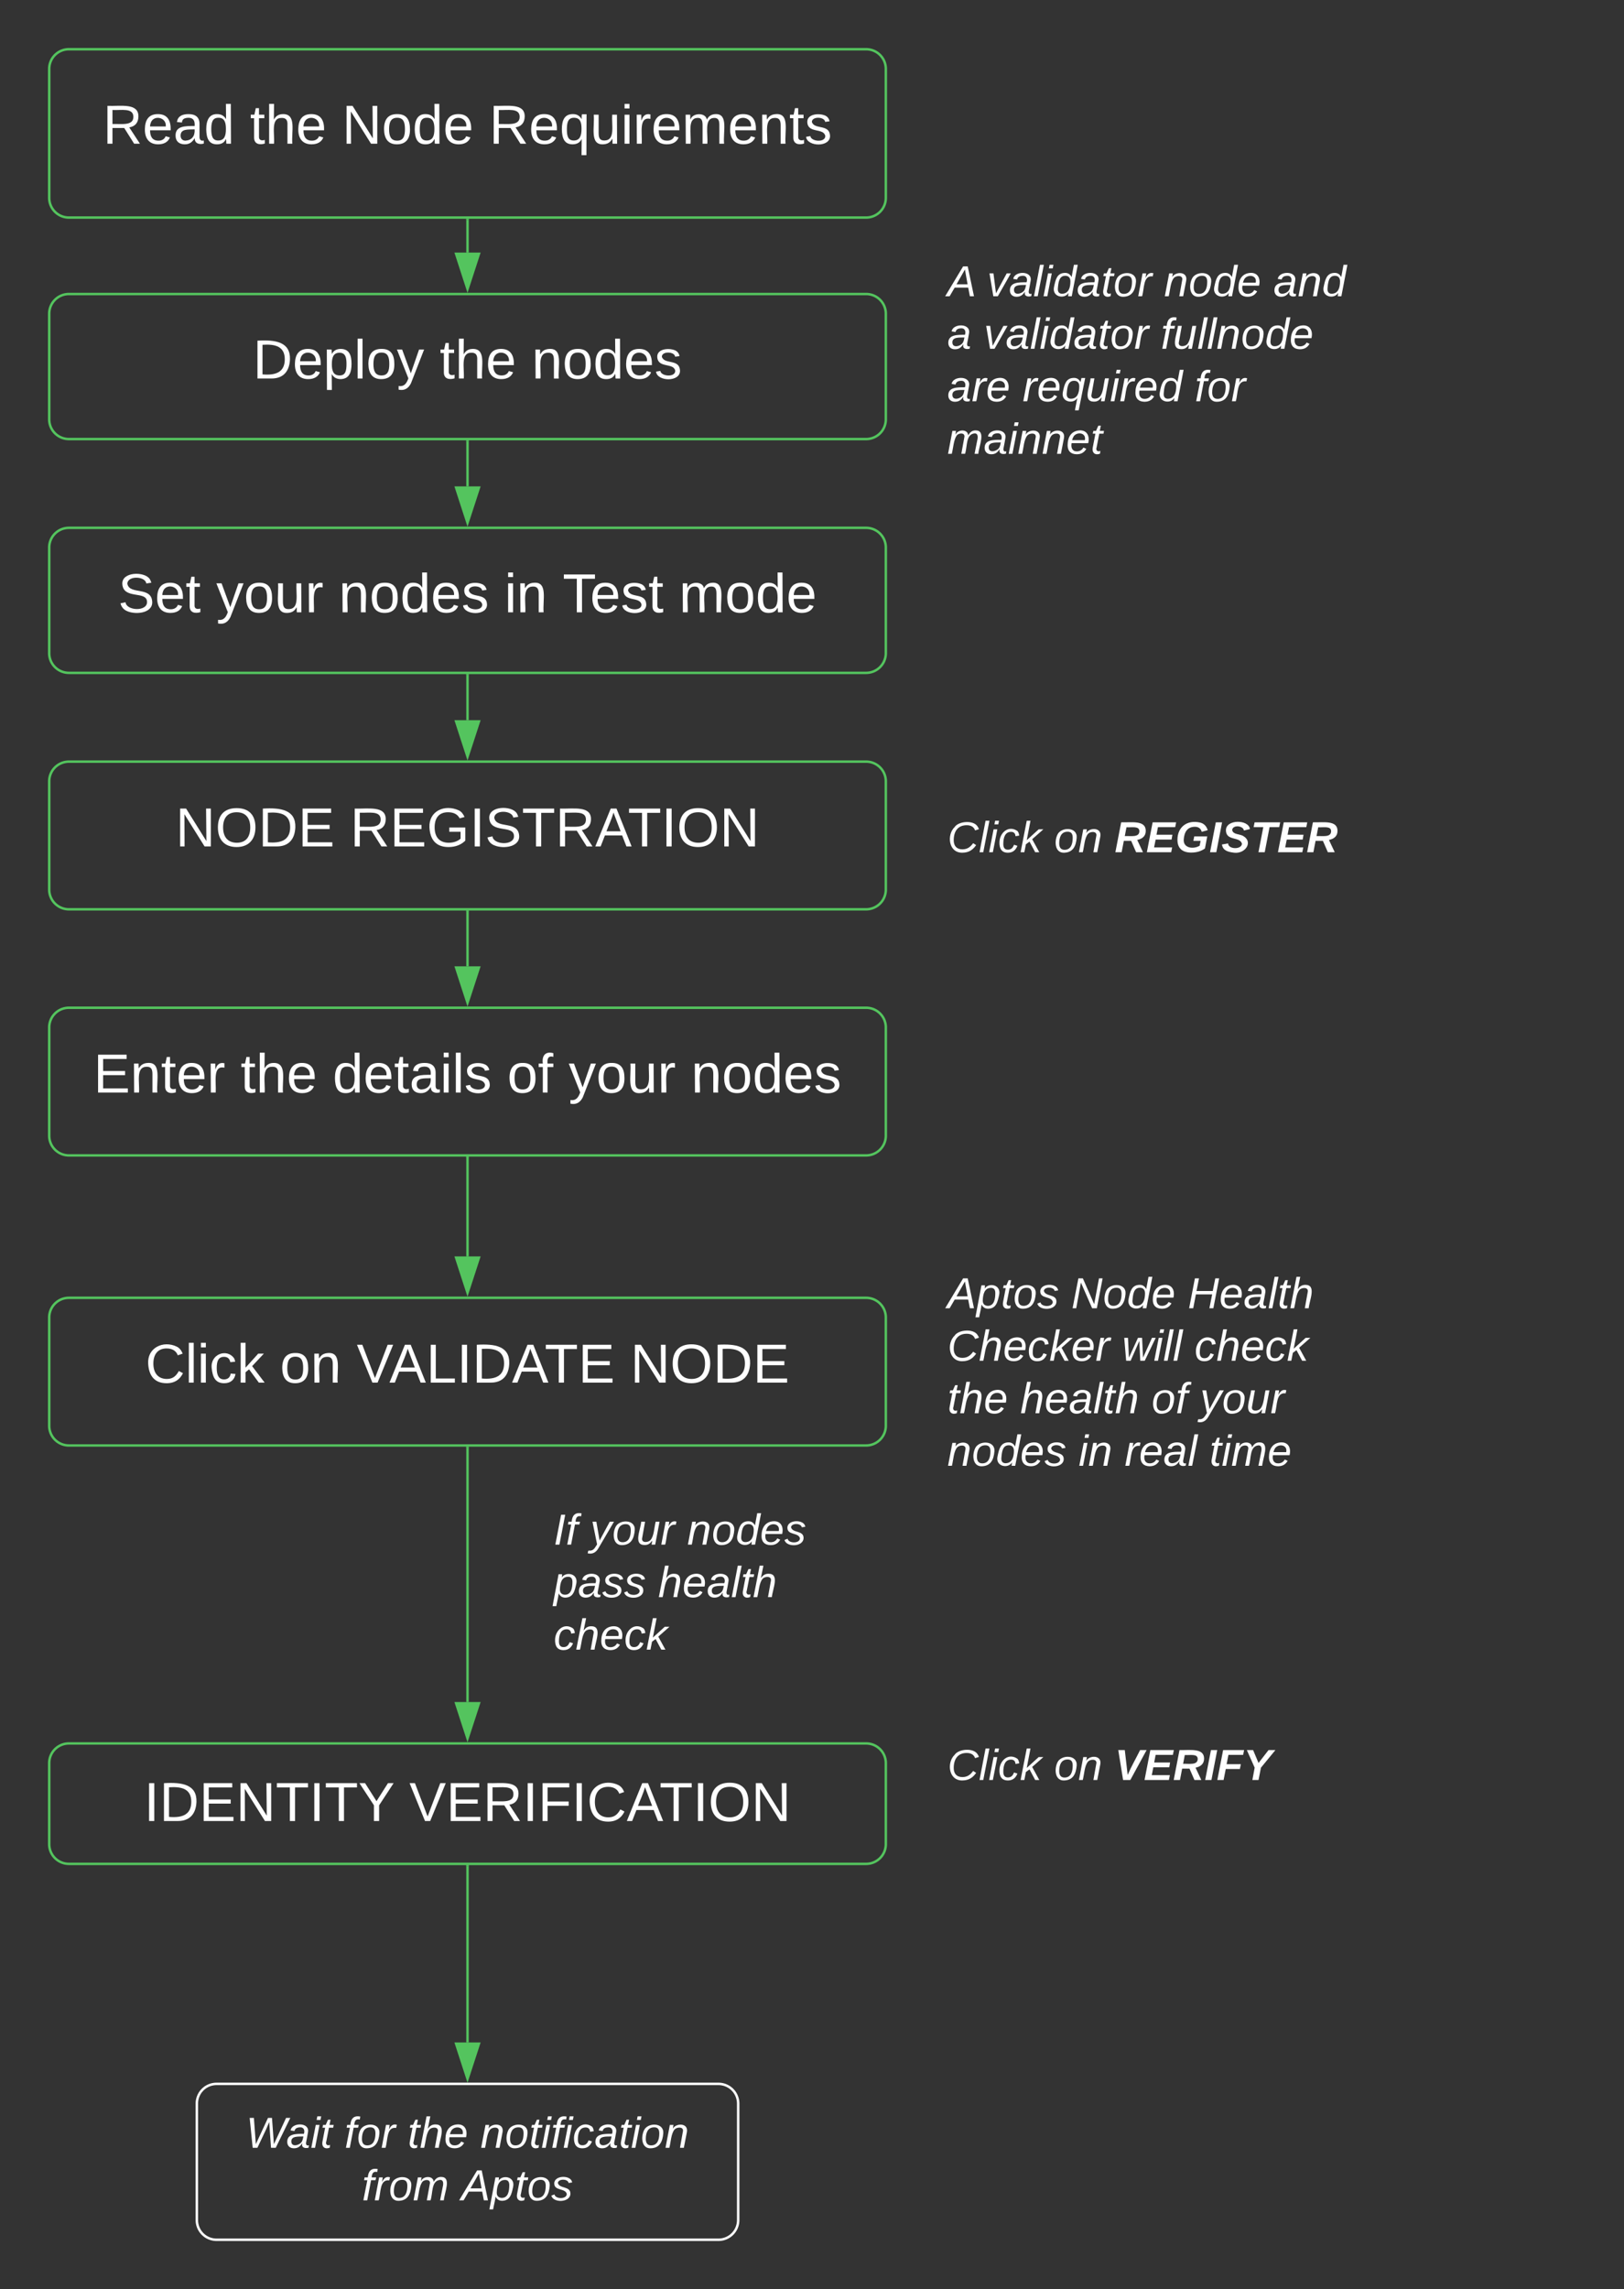 <svg xmlns="http://www.w3.org/2000/svg" xmlns:xlink="http://www.w3.org/1999/xlink" xmlns:lucid="lucid" width="660" height="930.07"><rect width="100%" height="100%" fill="#333333" stroke="none"/><g transform="translate(-320 -231.6)" lucid:page-tab-id="m-5o7ONTd-nK"><path d="M340 259.6a8 8 0 0 1 8-8h324a8 8 0 0 1 8 8V312a8 8 0 0 1-8 8H348a8 8 0 0 1-8-8z" stroke="#54c45e" fill-opacity="0"/><use xlink:href="#a" transform="matrix(1,0,0,1,352,263.6) translate(9.804 26.393)"/><use xlink:href="#b" transform="matrix(1,0,0,1,352,263.6) translate(69.594 26.393)"/><use xlink:href="#c" transform="matrix(1,0,0,1,352,263.6) translate(107.001 26.393)"/><use xlink:href="#d" transform="matrix(1,0,0,1,352,263.6) translate(166.791 26.393)"/><path d="M340 359.07a8 8 0 0 1 8-8h324a8 8 0 0 1 8 8V402a8 8 0 0 1-8 8H348a8 8 0 0 1-8-8z" stroke="#54c45e" fill-opacity="0"/><use xlink:href="#e" transform="matrix(1,0,0,1,352,363.067) translate(70.778 22.331)"/><use xlink:href="#b" transform="matrix(1,0,0,1,352,363.067) translate(146.715 22.331)"/><use xlink:href="#f" transform="matrix(1,0,0,1,352,363.067) translate(184.123 22.331)"/><path d="M510 320.95v13.28" stroke="#54c45e" fill="none"/><path d="M510.5 320.96h-1v-.5h1z" stroke="#54c45e" stroke-width=".05" fill="#54c45e"/><path d="M510 349l-4.64-14.27h9.28z" stroke="#54c45e" fill="#54c45e"/><path d="M510 602.02v22.2" stroke="#54c45e" fill="none"/><path d="M510.5 602.03h-1v-.5h1z" stroke="#54c45e" stroke-width=".05" fill="#54c45e"/><path d="M510 639l-4.64-14.27h9.28z" stroke="#54c45e" fill="#54c45e"/><path d="M510 505.95v18.28" stroke="#54c45e" fill="none"/><path d="M510.5 505.96h-1v-.5h1z" stroke="#54c45e" stroke-width=".05" fill="#54c45e"/><path d="M510 539l-4.64-14.27h9.28z" stroke="#54c45e" fill="#54c45e"/><path d="M510 410.95v18.28" stroke="#54c45e" fill="none"/><path d="M510.5 410.96h-1v-.5h1z" stroke="#54c45e" stroke-width=".05" fill="#54c45e"/><path d="M510 444l-4.64-14.27h9.28z" stroke="#54c45e" fill="#54c45e"/><path d="M340 454.07a8 8 0 0 1 8-8h324a8 8 0 0 1 8 8V497a8 8 0 0 1-8 8H348a8 8 0 0 1-8-8z" stroke="#54c45e" fill-opacity="0"/><use xlink:href="#g" transform="matrix(1,0,0,1,352,458.067) translate(15.977 22.331)"/><use xlink:href="#h" transform="matrix(1,0,0,1,352,458.067) translate(55.878 22.331)"/><use xlink:href="#i" transform="matrix(1,0,0,1,352,458.067) translate(105.692 22.331)"/><use xlink:href="#j" transform="matrix(1,0,0,1,352,458.067) translate(173.025 22.331)"/><use xlink:href="#k" transform="matrix(1,0,0,1,352,458.067) translate(196.654 22.331)"/><use xlink:href="#l" transform="matrix(1,0,0,1,352,458.067) translate(243.975 22.331)"/><path d="M340 549.07a8 8 0 0 1 8-8h324a8 8 0 0 1 8 8v44a8 8 0 0 1-8 8H348a8 8 0 0 1-8-8z" stroke="#54c45e" fill-opacity="0"/><use xlink:href="#m" transform="matrix(1,0,0,1,352,553.067) translate(39.356 22.456)"/><use xlink:href="#n" transform="matrix(1,0,0,1,352,553.067) translate(110.306 22.456)"/><path d="M340 649.07a8 8 0 0 1 8-8h324a8 8 0 0 1 8 8v44a8 8 0 0 1-8 8H348a8 8 0 0 1-8-8z" stroke="#54c45e" fill-opacity="0"/><use xlink:href="#o" transform="matrix(1,0,0,1,352,653.067) translate(6.001 22.456)"/><use xlink:href="#b" transform="matrix(1,0,0,1,352,653.067) translate(65.791 22.456)"/><use xlink:href="#p" transform="matrix(1,0,0,1,352,653.067) translate(103.198 22.456)"/><use xlink:href="#q" transform="matrix(1,0,0,1,352,653.067) translate(174.148 22.456)"/><use xlink:href="#h" transform="matrix(1,0,0,1,352,653.067) translate(199.086 22.456)"/><use xlink:href="#f" transform="matrix(1,0,0,1,352,653.067) translate(248.9 22.456)"/><path d="M510 819.88v103.3" stroke="#54c45e" fill="none"/><path d="M510.5 819.9h-1v-.52h1z" stroke="#54c45e" stroke-width=".05" fill="#54c45e"/><path d="M510 937.93l-4.64-14.26h9.28z" stroke="#54c45e" fill="#54c45e"/><path d="M510 702.02v40.08" stroke="#54c45e" fill="none"/><path d="M510.5 702.03h-1v-.5h1z" stroke="#54c45e" stroke-width=".05" fill="#54c45e"/><path d="M510 756.86l-4.64-14.26h9.28z" stroke="#54c45e" fill="#54c45e"/><path d="M700 551.03a8 8 0 0 1 8-8h244a8 8 0 0 1 8 8v44a8 8 0 0 1-8 8H708a8 8 0 0 1-8-8z" stroke="#000" stroke-opacity="0" fill-opacity="0"/><use xlink:href="#r" transform="matrix(1,0,0,1,705,548.033) translate(0 29.847)"/><use xlink:href="#s" transform="matrix(1,0,0,1,705,548.033) translate(43.309 29.847)"/><use xlink:href="#t" transform="matrix(1,0,0,1,705,548.033) translate(68 29.847)"/><path d="M340 766.93a8 8 0 0 1 8-8h324a8 8 0 0 1 8 8v44a8 8 0 0 1-8 8H348a8 8 0 0 1-8-8z" stroke="#54c45e" fill-opacity="0"/><g><use xlink:href="#u" transform="matrix(1,0,0,1,352,770.933) translate(27.105 22.456)"/><use xlink:href="#v" transform="matrix(1,0,0,1,352,770.933) translate(81.782 22.456)"/><use xlink:href="#w" transform="matrix(1,0,0,1,352,770.933) translate(112.955 22.456)"/><use xlink:href="#x" transform="matrix(1,0,0,1,352,770.933) translate(224.18 22.456)"/></g><path d="M700 749.27a8 8 0 0 1 8-8h164a8 8 0 0 1 8 8v79.33a8 8 0 0 1-8 8H708a8 8 0 0 1-8-8z" stroke="#000" stroke-opacity="0" fill-opacity="0"/><g><use xlink:href="#y" transform="matrix(1,0,0,1,705,746.267) translate(0 16.91)"/><use xlink:href="#z" transform="matrix(1,0,0,1,705,746.267) translate(50.37 16.91)"/><use xlink:href="#A" transform="matrix(1,0,0,1,705,746.267) translate(97.728 16.91)"/><use xlink:href="#B" transform="matrix(1,0,0,1,705,746.267) translate(0 38.243)"/><use xlink:href="#C" transform="matrix(1,0,0,1,705,746.267) translate(71.012 38.243)"/><use xlink:href="#D" transform="matrix(1,0,0,1,705,746.267) translate(100.444 38.243)"/><use xlink:href="#E" transform="matrix(1,0,0,1,705,746.267) translate(0 59.576)"/><use xlink:href="#F" transform="matrix(1,0,0,1,705,746.267) translate(29.63 59.576)"/><use xlink:href="#G" transform="matrix(1,0,0,1,705,746.267) translate(82.914 59.576)"/><use xlink:href="#H" transform="matrix(1,0,0,1,705,746.267) translate(102.667 59.576)"/><use xlink:href="#I" transform="matrix(1,0,0,1,705,746.267) translate(0 80.91)"/><use xlink:href="#J" transform="matrix(1,0,0,1,705,746.267) translate(53.333 80.91)"/><use xlink:href="#K" transform="matrix(1,0,0,1,705,746.267) translate(72.049 80.91)"/><use xlink:href="#L" transform="matrix(1,0,0,1,705,746.267) translate(106.519 80.91)"/></g><path d="M340 948a8 8 0 0 1 8-8h324a8 8 0 0 1 8 8v32.93a8 8 0 0 1-8 8H348a8 8 0 0 1-8-8z" stroke="#54c45e" fill-opacity="0"/><g><use xlink:href="#M" transform="matrix(1,0,0,1,352,952) translate(26.544 19.518)"/><use xlink:href="#N" transform="matrix(1,0,0,1,352,952) translate(134.34 19.518)"/></g><path d="M540 848a8 8 0 0 1 8-8h124a8 8 0 0 1 8 8v44a8 8 0 0 1-8 8H548a8 8 0 0 1-8-8z" stroke="#000" stroke-opacity="0" fill-opacity="0"/><g><use xlink:href="#O" transform="matrix(1,0,0,1,545,845) translate(0 14.222)"/><use xlink:href="#P" transform="matrix(1,0,0,1,545,845) translate(14.815 14.222)"/><use xlink:href="#Q" transform="matrix(1,0,0,1,545,845) translate(54.272 14.222)"/><use xlink:href="#R" transform="matrix(1,0,0,1,545,845) translate(0 35.556)"/><use xlink:href="#S" transform="matrix(1,0,0,1,545,845) translate(42.469 35.556)"/><use xlink:href="#T" transform="matrix(1,0,0,1,545,845) translate(0 56.889)"/></g><path d="M700 928a8 8 0 0 1 8-8h244a8 8 0 0 1 8 8v44a8 8 0 0 1-8 8H708a8 8 0 0 1-8-8z" stroke="#000" stroke-opacity="0" fill-opacity="0"/><g><use xlink:href="#r" transform="matrix(1,0,0,1,705,925) translate(0 29.847)"/><use xlink:href="#s" transform="matrix(1,0,0,1,705,925) translate(43.309 29.847)"/><use xlink:href="#U" transform="matrix(1,0,0,1,705,925) translate(68 29.847)"/></g><path d="M510 989.88v71.62" stroke="#54c45e" fill="none"/><path d="M510.5 989.9h-1v-.52h1z" stroke="#54c45e" stroke-width=".05" fill="#54c45e"/><path d="M510 1076.26l-4.64-14.26h9.28z" stroke="#54c45e" fill="#54c45e"/><path d="M400 1086.33a8 8 0 0 1 8-8h204a8 8 0 0 1 8 8v47.34a8 8 0 0 1-8 8H408a8 8 0 0 1-8-8z" stroke="#fff" fill-opacity="0"/><g><use xlink:href="#V" transform="matrix(1,0,0,1,405,1083.333) translate(14.951 20.972)"/><use xlink:href="#W" transform="matrix(1,0,0,1,405,1083.333) translate(55 20.972)"/><use xlink:href="#E" transform="matrix(1,0,0,1,405,1083.333) translate(80.63 20.972)"/><use xlink:href="#X" transform="matrix(1,0,0,1,405,1083.333) translate(110.259 20.972)"/><use xlink:href="#Y" transform="matrix(1,0,0,1,405,1083.333) translate(62.086 42.306)"/><use xlink:href="#Z" transform="matrix(1,0,0,1,405,1083.333) translate(102.481 42.306)"/></g><path d="M700 330.73a8 8 0 0 1 8-8h164a8 8 0 0 1 8 8V431.4a8 8 0 0 1-8 8H708a8 8 0 0 1-8-8z" stroke="#000" stroke-opacity="0" fill-opacity="0"/><g><use xlink:href="#aa" transform="matrix(1,0,0,1,705,327.733) translate(0 24.253)"/><use xlink:href="#ab" transform="matrix(1,0,0,1,705,327.733) translate(16.148 24.253)"/><use xlink:href="#ac" transform="matrix(1,0,0,1,705,327.733) translate(88.099 24.253)"/><use xlink:href="#ad" transform="matrix(1,0,0,1,705,327.733) translate(132.543 24.253)"/><use xlink:href="#ae" transform="matrix(1,0,0,1,705,327.733) translate(0 45.587)"/><use xlink:href="#af" transform="matrix(1,0,0,1,705,327.733) translate(14.815 45.587)"/><use xlink:href="#ag" transform="matrix(1,0,0,1,705,327.733) translate(86.765 45.587)"/><use xlink:href="#ah" transform="matrix(1,0,0,1,705,327.733) translate(0 66.92)"/><use xlink:href="#ai" transform="matrix(1,0,0,1,705,327.733) translate(30.568 66.92)"/><use xlink:href="#aj" transform="matrix(1,0,0,1,705,327.733) translate(100.543 66.92)"/><use xlink:href="#ak" transform="matrix(1,0,0,1,705,327.733) translate(0 88.253)"/></g><defs><path fill="#fff" d="M233-177c-1 41-23 64-60 70L243 0h-38l-65-103H63V0H30v-248c88 3 205-21 203 71zM63-129c60-2 137 13 137-47 0-61-80-42-137-45v92" id="al"/><path fill="#fff" d="M100-194c63 0 86 42 84 106H49c0 40 14 67 53 68 26 1 43-12 49-29l28 8c-11 28-37 45-77 45C44 4 14-33 15-96c1-61 26-98 85-98zm52 81c6-60-76-77-97-28-3 7-6 17-6 28h103" id="am"/><path fill="#fff" d="M141-36C126-15 110 5 73 4 37 3 15-17 15-53c-1-64 63-63 125-63 3-35-9-54-41-54-24 1-41 7-42 31l-33-3c5-37 33-52 76-52 45 0 72 20 72 64v82c-1 20 7 32 28 27v20c-31 9-61-2-59-35zM48-53c0 20 12 33 32 33 41-3 63-29 60-74-43 2-92-5-92 41" id="an"/><path fill="#fff" d="M85-194c31 0 48 13 60 33l-1-100h32l1 261h-30c-2-10 0-23-3-31C134-8 116 4 85 4 32 4 16-35 15-94c0-66 23-100 70-100zm9 24c-40 0-46 34-46 75 0 40 6 74 45 74 42 0 51-32 51-76 0-42-9-74-50-73" id="ao"/><g id="a"><use transform="matrix(0.062,0,0,0.062,0,0)" xlink:href="#al"/><use transform="matrix(0.062,0,0,0.062,16.148,0)" xlink:href="#am"/><use transform="matrix(0.062,0,0,0.062,28.617,0)" xlink:href="#an"/><use transform="matrix(0.062,0,0,0.062,41.086,0)" xlink:href="#ao"/></g><path fill="#fff" d="M59-47c-2 24 18 29 38 22v24C64 9 27 4 27-40v-127H5v-23h24l9-43h21v43h35v23H59v120" id="ap"/><path fill="#fff" d="M106-169C34-169 62-67 57 0H25v-261h32l-1 103c12-21 28-36 61-36 89 0 53 116 60 194h-32v-121c2-32-8-49-39-48" id="aq"/><g id="b"><use transform="matrix(0.062,0,0,0.062,0,0)" xlink:href="#ap"/><use transform="matrix(0.062,0,0,0.062,6.235,0)" xlink:href="#aq"/><use transform="matrix(0.062,0,0,0.062,18.704,0)" xlink:href="#am"/></g><path fill="#fff" d="M190 0L58-211 59 0H30v-248h39L202-35l-2-213h31V0h-41" id="ar"/><path fill="#fff" d="M100-194c62-1 85 37 85 99 1 63-27 99-86 99S16-35 15-95c0-66 28-99 85-99zM99-20c44 1 53-31 53-75 0-43-8-75-51-75s-53 32-53 75 10 74 51 75" id="as"/><g id="c"><use transform="matrix(0.062,0,0,0.062,0,0)" xlink:href="#ar"/><use transform="matrix(0.062,0,0,0.062,16.148,0)" xlink:href="#as"/><use transform="matrix(0.062,0,0,0.062,28.617,0)" xlink:href="#ao"/><use transform="matrix(0.062,0,0,0.062,41.086,0)" xlink:href="#am"/></g><path fill="#fff" d="M145-31C134-9 116 4 85 4 32 4 16-35 15-94c0-59 17-99 70-100 32-1 48 14 60 33 0-11-1-24 2-32h30l-1 268h-32zM93-21c41 0 51-33 51-76s-8-73-50-73c-40 0-46 35-46 75s5 74 45 74" id="at"/><path fill="#fff" d="M84 4C-5 8 30-112 23-190h32v120c0 31 7 50 39 49 72-2 45-101 50-169h31l1 190h-30c-1-10 1-25-2-33-11 22-28 36-60 37" id="au"/><path fill="#fff" d="M24-231v-30h32v30H24zM24 0v-190h32V0H24" id="av"/><path fill="#fff" d="M114-163C36-179 61-72 57 0H25l-1-190h30c1 12-1 29 2 39 6-27 23-49 58-41v29" id="aw"/><path fill="#fff" d="M210-169c-67 3-38 105-44 169h-31v-121c0-29-5-50-35-48C34-165 62-65 56 0H25l-1-190h30c1 10-1 24 2 32 10-44 99-50 107 0 11-21 27-35 58-36 85-2 47 119 55 194h-31v-121c0-29-5-49-35-48" id="ax"/><path fill="#fff" d="M117-194c89-4 53 116 60 194h-32v-121c0-31-8-49-39-48C34-167 62-67 57 0H25l-1-190h30c1 10-1 24 2 32 11-22 29-35 61-36" id="ay"/><path fill="#fff" d="M135-143c-3-34-86-38-87 0 15 53 115 12 119 90S17 21 10-45l28-5c4 36 97 45 98 0-10-56-113-15-118-90-4-57 82-63 122-42 12 7 21 19 24 35" id="az"/><g id="d"><use transform="matrix(0.062,0,0,0.062,0,0)" xlink:href="#al"/><use transform="matrix(0.062,0,0,0.062,16.148,0)" xlink:href="#am"/><use transform="matrix(0.062,0,0,0.062,28.617,0)" xlink:href="#at"/><use transform="matrix(0.062,0,0,0.062,41.086,0)" xlink:href="#au"/><use transform="matrix(0.062,0,0,0.062,53.555,0)" xlink:href="#av"/><use transform="matrix(0.062,0,0,0.062,58.48,0)" xlink:href="#aw"/><use transform="matrix(0.062,0,0,0.062,65.899,0)" xlink:href="#am"/><use transform="matrix(0.062,0,0,0.062,78.369,0)" xlink:href="#ax"/><use transform="matrix(0.062,0,0,0.062,97.01,0)" xlink:href="#am"/><use transform="matrix(0.062,0,0,0.062,109.479,0)" xlink:href="#ay"/><use transform="matrix(0.062,0,0,0.062,121.948,0)" xlink:href="#ap"/><use transform="matrix(0.062,0,0,0.062,128.183,0)" xlink:href="#az"/></g><path fill="#fff" d="M30-248c118-7 216 8 213 122C240-48 200 0 122 0H30v-248zM63-27c89 8 146-16 146-99s-60-101-146-95v194" id="aA"/><path fill="#fff" d="M115-194c55 1 70 41 70 98S169 2 115 4C84 4 66-9 55-30l1 105H24l-1-265h31l2 30c10-21 28-34 59-34zm-8 174c40 0 45-34 45-75s-6-73-45-74c-42 0-51 32-51 76 0 43 10 73 51 73" id="aB"/><path fill="#fff" d="M24 0v-261h32V0H24" id="aC"/><path fill="#fff" d="M179-190L93 31C79 59 56 82 12 73V49c39 6 53-20 64-50L1-190h34L92-34l54-156h33" id="aD"/><g id="e"><use transform="matrix(0.062,0,0,0.062,0,0)" xlink:href="#aA"/><use transform="matrix(0.062,0,0,0.062,16.148,0)" xlink:href="#am"/><use transform="matrix(0.062,0,0,0.062,28.617,0)" xlink:href="#aB"/><use transform="matrix(0.062,0,0,0.062,41.086,0)" xlink:href="#aC"/><use transform="matrix(0.062,0,0,0.062,46.011,0)" xlink:href="#as"/><use transform="matrix(0.062,0,0,0.062,58.48,0)" xlink:href="#aD"/></g><g id="f"><use transform="matrix(0.062,0,0,0.062,0,0)" xlink:href="#ay"/><use transform="matrix(0.062,0,0,0.062,12.469,0)" xlink:href="#as"/><use transform="matrix(0.062,0,0,0.062,24.938,0)" xlink:href="#ao"/><use transform="matrix(0.062,0,0,0.062,37.407,0)" xlink:href="#am"/><use transform="matrix(0.062,0,0,0.062,49.877,0)" xlink:href="#az"/></g><path fill="#fff" d="M185-189c-5-48-123-54-124 2 14 75 158 14 163 119 3 78-121 87-175 55-17-10-28-26-33-46l33-7c5 56 141 63 141-1 0-78-155-14-162-118-5-82 145-84 179-34 5 7 8 16 11 25" id="aE"/><g id="g"><use transform="matrix(0.062,0,0,0.062,0,0)" xlink:href="#aE"/><use transform="matrix(0.062,0,0,0.062,14.963,0)" xlink:href="#am"/><use transform="matrix(0.062,0,0,0.062,27.432,0)" xlink:href="#ap"/></g><g id="h"><use transform="matrix(0.062,0,0,0.062,0,0)" xlink:href="#aD"/><use transform="matrix(0.062,0,0,0.062,11.222,0)" xlink:href="#as"/><use transform="matrix(0.062,0,0,0.062,23.691,0)" xlink:href="#au"/><use transform="matrix(0.062,0,0,0.062,36.16,0)" xlink:href="#aw"/></g><g id="i"><use transform="matrix(0.062,0,0,0.062,0,0)" xlink:href="#ay"/><use transform="matrix(0.062,0,0,0.062,12.469,0)" xlink:href="#as"/><use transform="matrix(0.062,0,0,0.062,24.938,0)" xlink:href="#ao"/><use transform="matrix(0.062,0,0,0.062,37.407,0)" xlink:href="#am"/><use transform="matrix(0.062,0,0,0.062,49.877,0)" xlink:href="#az"/></g><g id="j"><use transform="matrix(0.062,0,0,0.062,0,0)" xlink:href="#av"/><use transform="matrix(0.062,0,0,0.062,4.925,0)" xlink:href="#ay"/></g><path fill="#fff" d="M127-220V0H93v-220H8v-28h204v28h-85" id="aF"/><g id="k"><use transform="matrix(0.062,0,0,0.062,0,0)" xlink:href="#aF"/><use transform="matrix(0.062,0,0,0.062,11.16,0)" xlink:href="#am"/><use transform="matrix(0.062,0,0,0.062,23.629,0)" xlink:href="#az"/><use transform="matrix(0.062,0,0,0.062,34.851,0)" xlink:href="#ap"/></g><g id="l"><use transform="matrix(0.062,0,0,0.062,0,0)" xlink:href="#ax"/><use transform="matrix(0.062,0,0,0.062,18.641,0)" xlink:href="#as"/><use transform="matrix(0.062,0,0,0.062,31.11,0)" xlink:href="#ao"/><use transform="matrix(0.062,0,0,0.062,43.58,0)" xlink:href="#am"/></g><path fill="#fff" d="M140-251c81 0 123 46 123 126C263-46 219 4 140 4 59 4 17-45 17-125s42-126 123-126zm0 227c63 0 89-41 89-101s-29-99-89-99c-61 0-89 39-89 99S79-25 140-24" id="aG"/><path fill="#fff" d="M30 0v-248h187v28H63v79h144v27H63v87h162V0H30" id="aH"/><g id="m"><use transform="matrix(0.062,0,0,0.062,0,0)" xlink:href="#ar"/><use transform="matrix(0.062,0,0,0.062,16.148,0)" xlink:href="#aG"/><use transform="matrix(0.062,0,0,0.062,33.604,0)" xlink:href="#aA"/><use transform="matrix(0.062,0,0,0.062,49.752,0)" xlink:href="#aH"/></g><path fill="#fff" d="M143 4C61 4 22-44 18-125c-5-107 100-154 193-111 17 8 29 25 37 43l-32 9c-13-25-37-40-76-40-61 0-88 39-88 99 0 61 29 100 91 101 35 0 62-11 79-27v-45h-74v-28h105v86C228-13 192 4 143 4" id="aI"/><path fill="#fff" d="M33 0v-248h34V0H33" id="aJ"/><path fill="#fff" d="M205 0l-28-72H64L36 0H1l101-248h38L239 0h-34zm-38-99l-47-123c-12 45-31 82-46 123h93" id="aK"/><g id="n"><use transform="matrix(0.062,0,0,0.062,0,0)" xlink:href="#al"/><use transform="matrix(0.062,0,0,0.062,16.148,0)" xlink:href="#aH"/><use transform="matrix(0.062,0,0,0.062,31.11,0)" xlink:href="#aI"/><use transform="matrix(0.062,0,0,0.062,48.567,0)" xlink:href="#aJ"/><use transform="matrix(0.062,0,0,0.062,54.802,0)" xlink:href="#aE"/><use transform="matrix(0.062,0,0,0.062,69.765,0)" xlink:href="#aF"/><use transform="matrix(0.062,0,0,0.062,83.419,0)" xlink:href="#al"/><use transform="matrix(0.062,0,0,0.062,99.566,0)" xlink:href="#aK"/><use transform="matrix(0.062,0,0,0.062,112.846,0)" xlink:href="#aF"/><use transform="matrix(0.062,0,0,0.062,126.499,0)" xlink:href="#aJ"/><use transform="matrix(0.062,0,0,0.062,132.734,0)" xlink:href="#aG"/><use transform="matrix(0.062,0,0,0.062,150.191,0)" xlink:href="#ar"/></g><g id="o"><use transform="matrix(0.062,0,0,0.062,0,0)" xlink:href="#aH"/><use transform="matrix(0.062,0,0,0.062,14.963,0)" xlink:href="#ay"/><use transform="matrix(0.062,0,0,0.062,27.432,0)" xlink:href="#ap"/><use transform="matrix(0.062,0,0,0.062,33.667,0)" xlink:href="#am"/><use transform="matrix(0.062,0,0,0.062,46.136,0)" xlink:href="#aw"/></g><g id="p"><use transform="matrix(0.062,0,0,0.062,0,0)" xlink:href="#ao"/><use transform="matrix(0.062,0,0,0.062,12.469,0)" xlink:href="#am"/><use transform="matrix(0.062,0,0,0.062,24.938,0)" xlink:href="#ap"/><use transform="matrix(0.062,0,0,0.062,31.173,0)" xlink:href="#an"/><use transform="matrix(0.062,0,0,0.062,43.642,0)" xlink:href="#av"/><use transform="matrix(0.062,0,0,0.062,48.567,0)" xlink:href="#aC"/><use transform="matrix(0.062,0,0,0.062,53.493,0)" xlink:href="#az"/></g><path fill="#fff" d="M101-234c-31-9-42 10-38 44h38v23H63V0H32v-167H5v-23h27c-7-52 17-82 69-68v24" id="aL"/><g id="q"><use transform="matrix(0.062,0,0,0.062,0,0)" xlink:href="#as"/><use transform="matrix(0.062,0,0,0.062,12.469,0)" xlink:href="#aL"/></g><path fill="#fff" d="M125-24c46 0 70-25 89-51l25 16C214-24 183 4 123 4 8 4-5-146 60-208c32-50 158-61 191-5 5 7 9 14 11 22l-32 10c-9-28-33-43-69-43-74 0-108 51-108 125 0 46 24 75 72 75" id="aM"/><path fill="#fff" d="M6 0l50-261h32L37 0H6" id="aN"/><path fill="#fff" d="M50-231l6-30h32l-6 30H50zM6 0l37-190h31L37 0H6" id="aO"/><path fill="#fff" d="M44-68c0 29 11 47 38 47 30 0 42-19 51-41l28 9C148-21 126 4 82 4 31 4 10-29 12-85c3-77 74-140 146-93 12 8 15 23 18 40l-31 5c-1-22-13-36-36-36-52 0-65 49-65 101" id="aP"/><path fill="#fff" d="M127 0L80-88 50-66 37 0H6l51-261h31L57-100l99-90h39l-93 82L161 0h-34" id="aQ"/><g id="r"><use transform="matrix(0.049,0,0,0.049,0,0)" xlink:href="#aM"/><use transform="matrix(0.049,0,0,0.049,12.79,0)" xlink:href="#aN"/><use transform="matrix(0.049,0,0,0.049,16.691,0)" xlink:href="#aO"/><use transform="matrix(0.049,0,0,0.049,20.593,0)" xlink:href="#aP"/><use transform="matrix(0.049,0,0,0.049,29.481,0)" xlink:href="#aQ"/></g><path fill="#fff" d="M30-147c31-64 166-65 159 27C183-49 158 1 86 4 9 8 1-88 30-147zM88-20c53 0 68-48 68-100 0-31-11-51-44-50-52 1-68 46-68 97 0 32 13 53 44 53" id="aR"/><path fill="#fff" d="M67-158c22-48 132-52 116 29L158 0h-32l25-140c3-38-53-32-70-12C52-117 51-52 38 0H6l36-190h30" id="aS"/><g id="s"><use transform="matrix(0.049,0,0,0.049,0,0)" xlink:href="#aR"/><use transform="matrix(0.049,0,0,0.049,9.877,0)" xlink:href="#aS"/></g><path fill="#fff" d="M258-177c0 46-32 67-71 75L235 0h-57l-41-94H76L58 0H6l48-248c89 2 204-19 204 71zm-53 3c0-46-63-30-107-33l-14 73c51-2 120 13 121-40" id="aT"/><path fill="#fff" d="M6 0l48-248h195l-8 40H98l-12 63h132l-7 40H79L66-40h150l-8 40H6" id="aU"/><path fill="#fff" d="M70-104c-4 71 81 81 132 50l8-40h-60l7-37h108L246-31C216-10 181 3 130 3 60 2 18-32 18-102c-1-106 79-169 188-144 33 8 53 31 63 63l-50 14c-6-26-25-42-56-42-62 0-89 43-93 107" id="aV"/><path fill="#fff" d="M6 0l48-248h52L58 0H6" id="aW"/><path fill="#fff" d="M178-136c88 48 22 151-73 140C49-3 12-15 4-64l51-9c1 50 111 53 115 3-16-63-132-20-133-112 0-93 190-91 199-10l-50 12c-4-41-93-50-97-4 7 38 59 32 89 48" id="aX"/><path fill="#fff" d="M157-208L117 0H65l40-208H25l8-40h212l-8 40h-80" id="aY"/><g id="t"><use transform="matrix(0.049,0,0,0.049,0,0)" xlink:href="#aT"/><use transform="matrix(0.049,0,0,0.049,12.79,0)" xlink:href="#aU"/><use transform="matrix(0.049,0,0,0.049,24.642,0)" xlink:href="#aV"/><use transform="matrix(0.049,0,0,0.049,38.469,0)" xlink:href="#aW"/><use transform="matrix(0.049,0,0,0.049,43.407,0)" xlink:href="#aX"/><use transform="matrix(0.049,0,0,0.049,55.259,0)" xlink:href="#aY"/><use transform="matrix(0.049,0,0,0.049,66.074,0)" xlink:href="#aU"/><use transform="matrix(0.049,0,0,0.049,77.926,0)" xlink:href="#aT"/></g><path fill="#fff" d="M212-179c-10-28-35-45-73-45-59 0-87 40-87 99 0 60 29 101 89 101 43 0 62-24 78-52l27 14C228-24 195 4 139 4 59 4 22-46 18-125c-6-104 99-153 187-111 19 9 31 26 39 46" id="aZ"/><path fill="#fff" d="M96-169c-40 0-48 33-48 73s9 75 48 75c24 0 41-14 43-38l32 2c-6 37-31 61-74 61-59 0-76-41-82-99-10-93 101-131 147-64 4 7 5 14 7 22l-32 3c-4-21-16-35-41-35" id="ba"/><path fill="#fff" d="M143 0L79-87 56-68V0H24v-261h32v163l83-92h37l-77 82L181 0h-38" id="bb"/><g id="u"><use transform="matrix(0.062,0,0,0.062,0,0)" xlink:href="#aZ"/><use transform="matrix(0.062,0,0,0.062,16.148,0)" xlink:href="#aC"/><use transform="matrix(0.062,0,0,0.062,21.073,0)" xlink:href="#av"/><use transform="matrix(0.062,0,0,0.062,25.998,0)" xlink:href="#ba"/><use transform="matrix(0.062,0,0,0.062,37.22,0)" xlink:href="#bb"/></g><g id="v"><use transform="matrix(0.062,0,0,0.062,0,0)" xlink:href="#as"/><use transform="matrix(0.062,0,0,0.062,12.469,0)" xlink:href="#ay"/></g><path fill="#fff" d="M137 0h-34L2-248h35l83 218 83-218h36" id="bc"/><path fill="#fff" d="M30 0v-248h33v221h125V0H30" id="bd"/><g id="w"><use transform="matrix(0.062,0,0,0.062,0,0)" xlink:href="#bc"/><use transform="matrix(0.062,0,0,0.062,13.28,0)" xlink:href="#aK"/><use transform="matrix(0.062,0,0,0.062,28.243,0)" xlink:href="#bd"/><use transform="matrix(0.062,0,0,0.062,40.712,0)" xlink:href="#aJ"/><use transform="matrix(0.062,0,0,0.062,46.946,0)" xlink:href="#aA"/><use transform="matrix(0.062,0,0,0.062,63.094,0)" xlink:href="#aK"/><use transform="matrix(0.062,0,0,0.062,76.373,0)" xlink:href="#aF"/><use transform="matrix(0.062,0,0,0.062,90.027,0)" xlink:href="#aH"/></g><g id="x"><use transform="matrix(0.062,0,0,0.062,0,0)" xlink:href="#ar"/><use transform="matrix(0.062,0,0,0.062,16.148,0)" xlink:href="#aG"/><use transform="matrix(0.062,0,0,0.062,33.604,0)" xlink:href="#aA"/><use transform="matrix(0.062,0,0,0.062,49.752,0)" xlink:href="#aH"/></g><path fill="#fff" d="M187 0l-14-72H61L19 0h-37l149-248h38L221 0h-34zm-19-99l-22-123L76-99h92" id="be"/><path fill="#fff" d="M67-162c32-53 139-36 121 50C175-51 163 2 97 4 68 4 52-11 42-31 38 6 28 39 22 75H-9l50-265h29c-1 10 0 20-3 28zm89 36c0-26-10-43-35-43-54 0-67 50-69 103-1 29 14 45 42 46 53 0 62-58 62-106" id="bf"/><path fill="#fff" d="M51-54c-9 22 5 41 31 30L79-1C43 14 10-4 19-52l22-115H19l5-23h22l19-43h21l-9 43h35l-4 23H73" id="bg"/><path fill="#fff" d="M55-144c13 50 104 24 104 88C159 21 15 23 1-39l26-10c6 40 102 42 102-4-13-50-104-23-104-87 0-71 143-71 148-8l-29 4c-5-35-85-37-89 0" id="bh"/><g id="y"><use transform="matrix(0.049,0,0,0.049,0,0)" xlink:href="#be"/><use transform="matrix(0.049,0,0,0.049,11.852,0)" xlink:href="#bf"/><use transform="matrix(0.049,0,0,0.049,21.728,0)" xlink:href="#bg"/><use transform="matrix(0.049,0,0,0.049,26.667,0)" xlink:href="#aR"/><use transform="matrix(0.049,0,0,0.049,36.543,0)" xlink:href="#bh"/></g><path fill="#fff" d="M173 0L80-213 41 0H11l48-248h37l94 214 40-214h30L212 0h-39" id="bi"/><path fill="#fff" d="M133-28C103 26-5 8 13-77c13-62 24-115 90-117 29-1 46 15 56 35l19-102h32L160 0h-30zM45-64c-2 27 10 43 35 43 54-1 69-50 69-103 0-29-15-46-42-46-53-1-58 58-62 106" id="bj"/><path fill="#fff" d="M111-194c62-3 86 47 72 106H45c-7 38 6 69 45 68 27-1 43-14 53-32l24 11C152-15 129 4 87 4 38 3 12-23 12-71c0-70 32-119 99-123zm44 81c14-66-71-72-95-28-4 8-8 17-11 28h106" id="bk"/><g id="z"><use transform="matrix(0.049,0,0,0.049,0,0)" xlink:href="#bi"/><use transform="matrix(0.049,0,0,0.049,12.79,0)" xlink:href="#aR"/><use transform="matrix(0.049,0,0,0.049,22.667,0)" xlink:href="#bj"/><use transform="matrix(0.049,0,0,0.049,32.543,0)" xlink:href="#bk"/></g><path fill="#fff" d="M179 0l23-115H67L45 0H11l48-248h34L72-143h135l21-105h32L212 0h-33" id="bl"/><path fill="#fff" d="M165-48c-4 18 1 34 23 27l-3 20c-29 8-62 0-52-35h-2C116-14 99 4 63 4 30 4 8-16 8-49c0-68 71-67 138-67 10-26 0-56-31-54-26 1-42 9-47 31l-32-5c8-67 160-71 144 15-5 28-9 54-15 81zM42-50c3 52 80 24 89-6 7-12 7-24 11-38-47 1-103-4-100 44" id="bm"/><path fill="#fff" d="M67-158c15-20 31-36 64-36 94 0 33 127 27 194h-32l25-140c3-38-53-32-70-12C52-117 51-51 37 0H6l51-261h31" id="bn"/><g id="A"><use transform="matrix(0.049,0,0,0.049,0,0)" xlink:href="#bl"/><use transform="matrix(0.049,0,0,0.049,12.79,0)" xlink:href="#bk"/><use transform="matrix(0.049,0,0,0.049,22.667,0)" xlink:href="#bm"/><use transform="matrix(0.049,0,0,0.049,32.543,0)" xlink:href="#aN"/><use transform="matrix(0.049,0,0,0.049,36.444,0)" xlink:href="#bg"/><use transform="matrix(0.049,0,0,0.049,41.383,0)" xlink:href="#bn"/></g><path fill="#fff" d="M66-151c12-25 30-51 66-40l-6 26C45-176 58-65 38 0H6l36-190h30" id="bo"/><g id="B"><use transform="matrix(0.049,0,0,0.049,0,0)" xlink:href="#aM"/><use transform="matrix(0.049,0,0,0.049,12.79,0)" xlink:href="#bn"/><use transform="matrix(0.049,0,0,0.049,22.667,0)" xlink:href="#bk"/><use transform="matrix(0.049,0,0,0.049,32.543,0)" xlink:href="#aP"/><use transform="matrix(0.049,0,0,0.049,41.432,0)" xlink:href="#aQ"/><use transform="matrix(0.049,0,0,0.049,50.321,0)" xlink:href="#bk"/><use transform="matrix(0.049,0,0,0.049,60.198,0)" xlink:href="#bo"/></g><path fill="#fff" d="M188 0h-37l-8-164L71 0H34L18-190h31l8 164 75-164h34l8 164 74-164h31" id="bp"/><g id="C"><use transform="matrix(0.049,0,0,0.049,0,0)" xlink:href="#bp"/><use transform="matrix(0.049,0,0,0.049,12.79,0)" xlink:href="#aO"/><use transform="matrix(0.049,0,0,0.049,16.691,0)" xlink:href="#aN"/><use transform="matrix(0.049,0,0,0.049,20.593,0)" xlink:href="#aN"/></g><g id="D"><use transform="matrix(0.049,0,0,0.049,0,0)" xlink:href="#aP"/><use transform="matrix(0.049,0,0,0.049,8.889,0)" xlink:href="#bn"/><use transform="matrix(0.049,0,0,0.049,18.765,0)" xlink:href="#bk"/><use transform="matrix(0.049,0,0,0.049,28.642,0)" xlink:href="#aP"/><use transform="matrix(0.049,0,0,0.049,37.531,0)" xlink:href="#aQ"/></g><g id="E"><use transform="matrix(0.049,0,0,0.049,0,0)" xlink:href="#bg"/><use transform="matrix(0.049,0,0,0.049,4.938,0)" xlink:href="#bn"/><use transform="matrix(0.049,0,0,0.049,14.815,0)" xlink:href="#bk"/></g><g id="F"><use transform="matrix(0.049,0,0,0.049,0,0)" xlink:href="#bn"/><use transform="matrix(0.049,0,0,0.049,9.877,0)" xlink:href="#bk"/><use transform="matrix(0.049,0,0,0.049,19.753,0)" xlink:href="#bm"/><use transform="matrix(0.049,0,0,0.049,29.63,0)" xlink:href="#aN"/><use transform="matrix(0.049,0,0,0.049,33.531,0)" xlink:href="#bg"/><use transform="matrix(0.049,0,0,0.049,38.469,0)" xlink:href="#bn"/></g><path fill="#fff" d="M76-167L44 0H12l33-167H18l4-23h27c3-47 25-81 82-69l-4 24c-35-8-44 15-46 45h37l-5 23H76" id="bq"/><g id="G"><use transform="matrix(0.049,0,0,0.049,0,0)" xlink:href="#aR"/><use transform="matrix(0.049,0,0,0.049,9.877,0)" xlink:href="#bq"/></g><path fill="#fff" d="M198-190L69 30C53 58 25 83-20 72c4-11-1-27 19-22 33-1 43-29 59-52L20-190h32L79-34l84-156h35" id="br"/><path fill="#fff" d="M67 3c-93-2-31-127-26-193h32L48-50c-3 39 53 32 70 12 30-34 30-101 43-152h32L157 0h-30c1-10 6-24 4-33-14 20-29 37-64 36" id="bs"/><g id="H"><use transform="matrix(0.049,0,0,0.049,0,0)" xlink:href="#br"/><use transform="matrix(0.049,0,0,0.049,8.889,0)" xlink:href="#aR"/><use transform="matrix(0.049,0,0,0.049,18.765,0)" xlink:href="#bs"/><use transform="matrix(0.049,0,0,0.049,28.642,0)" xlink:href="#bo"/></g><g id="I"><use transform="matrix(0.049,0,0,0.049,0,0)" xlink:href="#aS"/><use transform="matrix(0.049,0,0,0.049,9.877,0)" xlink:href="#aR"/><use transform="matrix(0.049,0,0,0.049,19.753,0)" xlink:href="#bj"/><use transform="matrix(0.049,0,0,0.049,29.63,0)" xlink:href="#bk"/><use transform="matrix(0.049,0,0,0.049,39.506,0)" xlink:href="#bh"/></g><g id="J"><use transform="matrix(0.049,0,0,0.049,0,0)" xlink:href="#aO"/><use transform="matrix(0.049,0,0,0.049,3.901,0)" xlink:href="#aS"/></g><g id="K"><use transform="matrix(0.049,0,0,0.049,0,0)" xlink:href="#bo"/><use transform="matrix(0.049,0,0,0.049,5.877,0)" xlink:href="#bk"/><use transform="matrix(0.049,0,0,0.049,15.753,0)" xlink:href="#bm"/><use transform="matrix(0.049,0,0,0.049,25.63,0)" xlink:href="#aN"/></g><path fill="#fff" d="M248-111c6-24 9-61-24-58-72 9-57 108-77 169h-31l26-142c3-37-50-30-64-10C52-115 50-51 37 0H6l36-190h30c-1 10-6 24-4 32 13-43 101-52 105 5 13-22 29-41 61-41 90 0 28 129 23 194h-31" id="bt"/><g id="L"><use transform="matrix(0.049,0,0,0.049,0,0)" xlink:href="#bg"/><use transform="matrix(0.049,0,0,0.049,4.938,0)" xlink:href="#aO"/><use transform="matrix(0.049,0,0,0.049,8.84,0)" xlink:href="#bt"/><use transform="matrix(0.049,0,0,0.049,23.605,0)" xlink:href="#bk"/></g><path fill="#fff" d="M137-103V0h-34v-103L8-248h37l75 118 75-118h37" id="bu"/><g id="M"><use transform="matrix(0.062,0,0,0.062,0,0)" xlink:href="#aJ"/><use transform="matrix(0.062,0,0,0.062,6.235,0)" xlink:href="#aA"/><use transform="matrix(0.062,0,0,0.062,22.382,0)" xlink:href="#aH"/><use transform="matrix(0.062,0,0,0.062,37.345,0)" xlink:href="#ar"/><use transform="matrix(0.062,0,0,0.062,53.493,0)" xlink:href="#aF"/><use transform="matrix(0.062,0,0,0.062,67.146,0)" xlink:href="#aJ"/><use transform="matrix(0.062,0,0,0.062,73.381,0)" xlink:href="#aF"/><use transform="matrix(0.062,0,0,0.062,87.035,0)" xlink:href="#bu"/></g><path fill="#fff" d="M63-220v92h138v28H63V0H30v-248h175v28H63" id="bv"/><g id="N"><use transform="matrix(0.062,0,0,0.062,0,0)" xlink:href="#bc"/><use transform="matrix(0.062,0,0,0.062,14.963,0)" xlink:href="#aH"/><use transform="matrix(0.062,0,0,0.062,29.926,0)" xlink:href="#al"/><use transform="matrix(0.062,0,0,0.062,46.073,0)" xlink:href="#aJ"/><use transform="matrix(0.062,0,0,0.062,52.308,0)" xlink:href="#bv"/><use transform="matrix(0.062,0,0,0.062,65.962,0)" xlink:href="#aJ"/><use transform="matrix(0.062,0,0,0.062,72.196,0)" xlink:href="#aZ"/><use transform="matrix(0.062,0,0,0.062,88.344,0)" xlink:href="#aK"/><use transform="matrix(0.062,0,0,0.062,101.623,0)" xlink:href="#aF"/><use transform="matrix(0.062,0,0,0.062,115.277,0)" xlink:href="#aJ"/><use transform="matrix(0.062,0,0,0.062,121.512,0)" xlink:href="#aG"/><use transform="matrix(0.062,0,0,0.062,138.969,0)" xlink:href="#ar"/></g><path fill="#fff" d="M14 0l48-248h34L48 0H14" id="bw"/><g id="O"><use transform="matrix(0.049,0,0,0.049,0,0)" xlink:href="#bw"/><use transform="matrix(0.049,0,0,0.049,4.938,0)" xlink:href="#bq"/></g><g id="P"><use transform="matrix(0.049,0,0,0.049,0,0)" xlink:href="#br"/><use transform="matrix(0.049,0,0,0.049,8.889,0)" xlink:href="#aR"/><use transform="matrix(0.049,0,0,0.049,18.765,0)" xlink:href="#bs"/><use transform="matrix(0.049,0,0,0.049,28.642,0)" xlink:href="#bo"/></g><g id="Q"><use transform="matrix(0.049,0,0,0.049,0,0)" xlink:href="#aS"/><use transform="matrix(0.049,0,0,0.049,9.877,0)" xlink:href="#aR"/><use transform="matrix(0.049,0,0,0.049,19.753,0)" xlink:href="#bj"/><use transform="matrix(0.049,0,0,0.049,29.63,0)" xlink:href="#bk"/><use transform="matrix(0.049,0,0,0.049,39.506,0)" xlink:href="#bh"/></g><g id="R"><use transform="matrix(0.049,0,0,0.049,0,0)" xlink:href="#bf"/><use transform="matrix(0.049,0,0,0.049,9.877,0)" xlink:href="#bm"/><use transform="matrix(0.049,0,0,0.049,19.753,0)" xlink:href="#bh"/><use transform="matrix(0.049,0,0,0.049,28.642,0)" xlink:href="#bh"/></g><g id="S"><use transform="matrix(0.049,0,0,0.049,0,0)" xlink:href="#bn"/><use transform="matrix(0.049,0,0,0.049,9.877,0)" xlink:href="#bk"/><use transform="matrix(0.049,0,0,0.049,19.753,0)" xlink:href="#bm"/><use transform="matrix(0.049,0,0,0.049,29.63,0)" xlink:href="#aN"/><use transform="matrix(0.049,0,0,0.049,33.531,0)" xlink:href="#bg"/><use transform="matrix(0.049,0,0,0.049,38.469,0)" xlink:href="#bn"/></g><g id="T"><use transform="matrix(0.049,0,0,0.049,0,0)" xlink:href="#aP"/><use transform="matrix(0.049,0,0,0.049,8.889,0)" xlink:href="#bn"/><use transform="matrix(0.049,0,0,0.049,18.765,0)" xlink:href="#bk"/><use transform="matrix(0.049,0,0,0.049,28.642,0)" xlink:href="#aP"/><use transform="matrix(0.049,0,0,0.049,37.531,0)" xlink:href="#aQ"/></g><path fill="#fff" d="M130 0H70L30-248h54l24 206c31-72 69-137 103-206h54" id="bx"/><path fill="#fff" d="M98-208l-15 77h118l-8 40H76L58 0H6l48-248h174l-8 40H98" id="by"/><path fill="#fff" d="M147-102L127 0H76l19-102-65-146h52l45 107 83-107h57" id="bz"/><g id="U"><use transform="matrix(0.049,0,0,0.049,0,0)" xlink:href="#bx"/><use transform="matrix(0.049,0,0,0.049,11.852,0)" xlink:href="#aU"/><use transform="matrix(0.049,0,0,0.049,23.704,0)" xlink:href="#aT"/><use transform="matrix(0.049,0,0,0.049,36.494,0)" xlink:href="#aW"/><use transform="matrix(0.049,0,0,0.049,41.432,0)" xlink:href="#by"/><use transform="matrix(0.049,0,0,0.049,52.247,0)" xlink:href="#bz"/></g><path fill="#fff" d="M247 0h-39l-15-214-24 57L95 0H56L31-248h35L82-30l101-218h33l16 218 101-218h35" id="bA"/><g id="V"><use transform="matrix(0.049,0,0,0.049,0,0)" xlink:href="#bA"/><use transform="matrix(0.049,0,0,0.049,16.395,0)" xlink:href="#bm"/><use transform="matrix(0.049,0,0,0.049,26.272,0)" xlink:href="#aO"/><use transform="matrix(0.049,0,0,0.049,30.173,0)" xlink:href="#bg"/></g><g id="W"><use transform="matrix(0.049,0,0,0.049,0,0)" xlink:href="#bq"/><use transform="matrix(0.049,0,0,0.049,4.938,0)" xlink:href="#aR"/><use transform="matrix(0.049,0,0,0.049,14.815,0)" xlink:href="#bo"/></g><g id="X"><use transform="matrix(0.049,0,0,0.049,0,0)" xlink:href="#aS"/><use transform="matrix(0.049,0,0,0.049,9.877,0)" xlink:href="#aR"/><use transform="matrix(0.049,0,0,0.049,19.753,0)" xlink:href="#bg"/><use transform="matrix(0.049,0,0,0.049,24.691,0)" xlink:href="#aO"/><use transform="matrix(0.049,0,0,0.049,28.593,0)" xlink:href="#bq"/><use transform="matrix(0.049,0,0,0.049,33.531,0)" xlink:href="#aO"/><use transform="matrix(0.049,0,0,0.049,37.432,0)" xlink:href="#aP"/><use transform="matrix(0.049,0,0,0.049,46.321,0)" xlink:href="#bm"/><use transform="matrix(0.049,0,0,0.049,56.198,0)" xlink:href="#bg"/><use transform="matrix(0.049,0,0,0.049,61.136,0)" xlink:href="#aO"/><use transform="matrix(0.049,0,0,0.049,65.037,0)" xlink:href="#aR"/><use transform="matrix(0.049,0,0,0.049,74.914,0)" xlink:href="#aS"/></g><g id="Y"><use transform="matrix(0.049,0,0,0.049,0,0)" xlink:href="#bq"/><use transform="matrix(0.049,0,0,0.049,4.938,0)" xlink:href="#bo"/><use transform="matrix(0.049,0,0,0.049,10.815,0)" xlink:href="#aR"/><use transform="matrix(0.049,0,0,0.049,20.691,0)" xlink:href="#bt"/></g><g id="Z"><use transform="matrix(0.049,0,0,0.049,0,0)" xlink:href="#be"/><use transform="matrix(0.049,0,0,0.049,11.852,0)" xlink:href="#bf"/><use transform="matrix(0.049,0,0,0.049,21.728,0)" xlink:href="#bg"/><use transform="matrix(0.049,0,0,0.049,26.667,0)" xlink:href="#aR"/><use transform="matrix(0.049,0,0,0.049,36.543,0)" xlink:href="#bh"/></g><use transform="matrix(0.049,0,0,0.049,0,0)" xlink:href="#be" id="aa"/><path fill="#fff" d="M89 0H52L20-190h33L74-25l89-165h34" id="bB"/><g id="ab"><use transform="matrix(0.049,0,0,0.049,0,0)" xlink:href="#bB"/><use transform="matrix(0.049,0,0,0.049,8.889,0)" xlink:href="#bm"/><use transform="matrix(0.049,0,0,0.049,18.765,0)" xlink:href="#aN"/><use transform="matrix(0.049,0,0,0.049,22.667,0)" xlink:href="#aO"/><use transform="matrix(0.049,0,0,0.049,26.568,0)" xlink:href="#bj"/><use transform="matrix(0.049,0,0,0.049,36.444,0)" xlink:href="#bm"/><use transform="matrix(0.049,0,0,0.049,46.321,0)" xlink:href="#bg"/><use transform="matrix(0.049,0,0,0.049,51.259,0)" xlink:href="#aR"/><use transform="matrix(0.049,0,0,0.049,61.136,0)" xlink:href="#bo"/></g><g id="ac"><use transform="matrix(0.049,0,0,0.049,0,0)" xlink:href="#aS"/><use transform="matrix(0.049,0,0,0.049,9.877,0)" xlink:href="#aR"/><use transform="matrix(0.049,0,0,0.049,19.753,0)" xlink:href="#bj"/><use transform="matrix(0.049,0,0,0.049,29.63,0)" xlink:href="#bk"/></g><g id="ad"><use transform="matrix(0.049,0,0,0.049,0,0)" xlink:href="#bm"/><use transform="matrix(0.049,0,0,0.049,9.877,0)" xlink:href="#aS"/><use transform="matrix(0.049,0,0,0.049,19.753,0)" xlink:href="#bj"/></g><use transform="matrix(0.049,0,0,0.049,0,0)" xlink:href="#bm" id="ae"/><g id="af"><use transform="matrix(0.049,0,0,0.049,0,0)" xlink:href="#bB"/><use transform="matrix(0.049,0,0,0.049,8.889,0)" xlink:href="#bm"/><use transform="matrix(0.049,0,0,0.049,18.765,0)" xlink:href="#aN"/><use transform="matrix(0.049,0,0,0.049,22.667,0)" xlink:href="#aO"/><use transform="matrix(0.049,0,0,0.049,26.568,0)" xlink:href="#bj"/><use transform="matrix(0.049,0,0,0.049,36.444,0)" xlink:href="#bm"/><use transform="matrix(0.049,0,0,0.049,46.321,0)" xlink:href="#bg"/><use transform="matrix(0.049,0,0,0.049,51.259,0)" xlink:href="#aR"/><use transform="matrix(0.049,0,0,0.049,61.136,0)" xlink:href="#bo"/></g><g id="ag"><use transform="matrix(0.049,0,0,0.049,0,0)" xlink:href="#bq"/><use transform="matrix(0.049,0,0,0.049,4.938,0)" xlink:href="#bs"/><use transform="matrix(0.049,0,0,0.049,14.815,0)" xlink:href="#aN"/><use transform="matrix(0.049,0,0,0.049,18.716,0)" xlink:href="#aN"/><use transform="matrix(0.049,0,0,0.049,22.617,0)" xlink:href="#aS"/><use transform="matrix(0.049,0,0,0.049,32.494,0)" xlink:href="#aR"/><use transform="matrix(0.049,0,0,0.049,42.37,0)" xlink:href="#bj"/><use transform="matrix(0.049,0,0,0.049,52.247,0)" xlink:href="#bk"/></g><g id="ah"><use transform="matrix(0.049,0,0,0.049,0,0)" xlink:href="#bm"/><use transform="matrix(0.049,0,0,0.049,9.877,0)" xlink:href="#bo"/><use transform="matrix(0.049,0,0,0.049,15.753,0)" xlink:href="#bk"/></g><path fill="#fff" d="M133-28C103 26-5 8 13-77c13-62 24-115 90-117 29-1 46 15 56 35 2-12 6-24 8-34h31L144 75h-31zM45-64c-2 27 10 43 35 43 54-1 69-50 69-103 0-29-15-46-42-46-53-1-58 58-62 106" id="bC"/><g id="ai"><use transform="matrix(0.049,0,0,0.049,0,0)" xlink:href="#bo"/><use transform="matrix(0.049,0,0,0.049,5.877,0)" xlink:href="#bk"/><use transform="matrix(0.049,0,0,0.049,15.753,0)" xlink:href="#bC"/><use transform="matrix(0.049,0,0,0.049,25.63,0)" xlink:href="#bs"/><use transform="matrix(0.049,0,0,0.049,35.506,0)" xlink:href="#aO"/><use transform="matrix(0.049,0,0,0.049,39.407,0)" xlink:href="#bo"/><use transform="matrix(0.049,0,0,0.049,45.284,0)" xlink:href="#bk"/><use transform="matrix(0.049,0,0,0.049,55.16,0)" xlink:href="#bj"/></g><g id="aj"><use transform="matrix(0.049,0,0,0.049,0,0)" xlink:href="#bq"/><use transform="matrix(0.049,0,0,0.049,4.938,0)" xlink:href="#aR"/><use transform="matrix(0.049,0,0,0.049,14.815,0)" xlink:href="#bo"/></g><g id="ak"><use transform="matrix(0.049,0,0,0.049,0,0)" xlink:href="#bt"/><use transform="matrix(0.049,0,0,0.049,14.765,0)" xlink:href="#bm"/><use transform="matrix(0.049,0,0,0.049,24.642,0)" xlink:href="#aO"/><use transform="matrix(0.049,0,0,0.049,28.543,0)" xlink:href="#aS"/><use transform="matrix(0.049,0,0,0.049,38.42,0)" xlink:href="#aS"/><use transform="matrix(0.049,0,0,0.049,48.296,0)" xlink:href="#bk"/><use transform="matrix(0.049,0,0,0.049,58.173,0)" xlink:href="#bg"/></g></defs></g></svg>